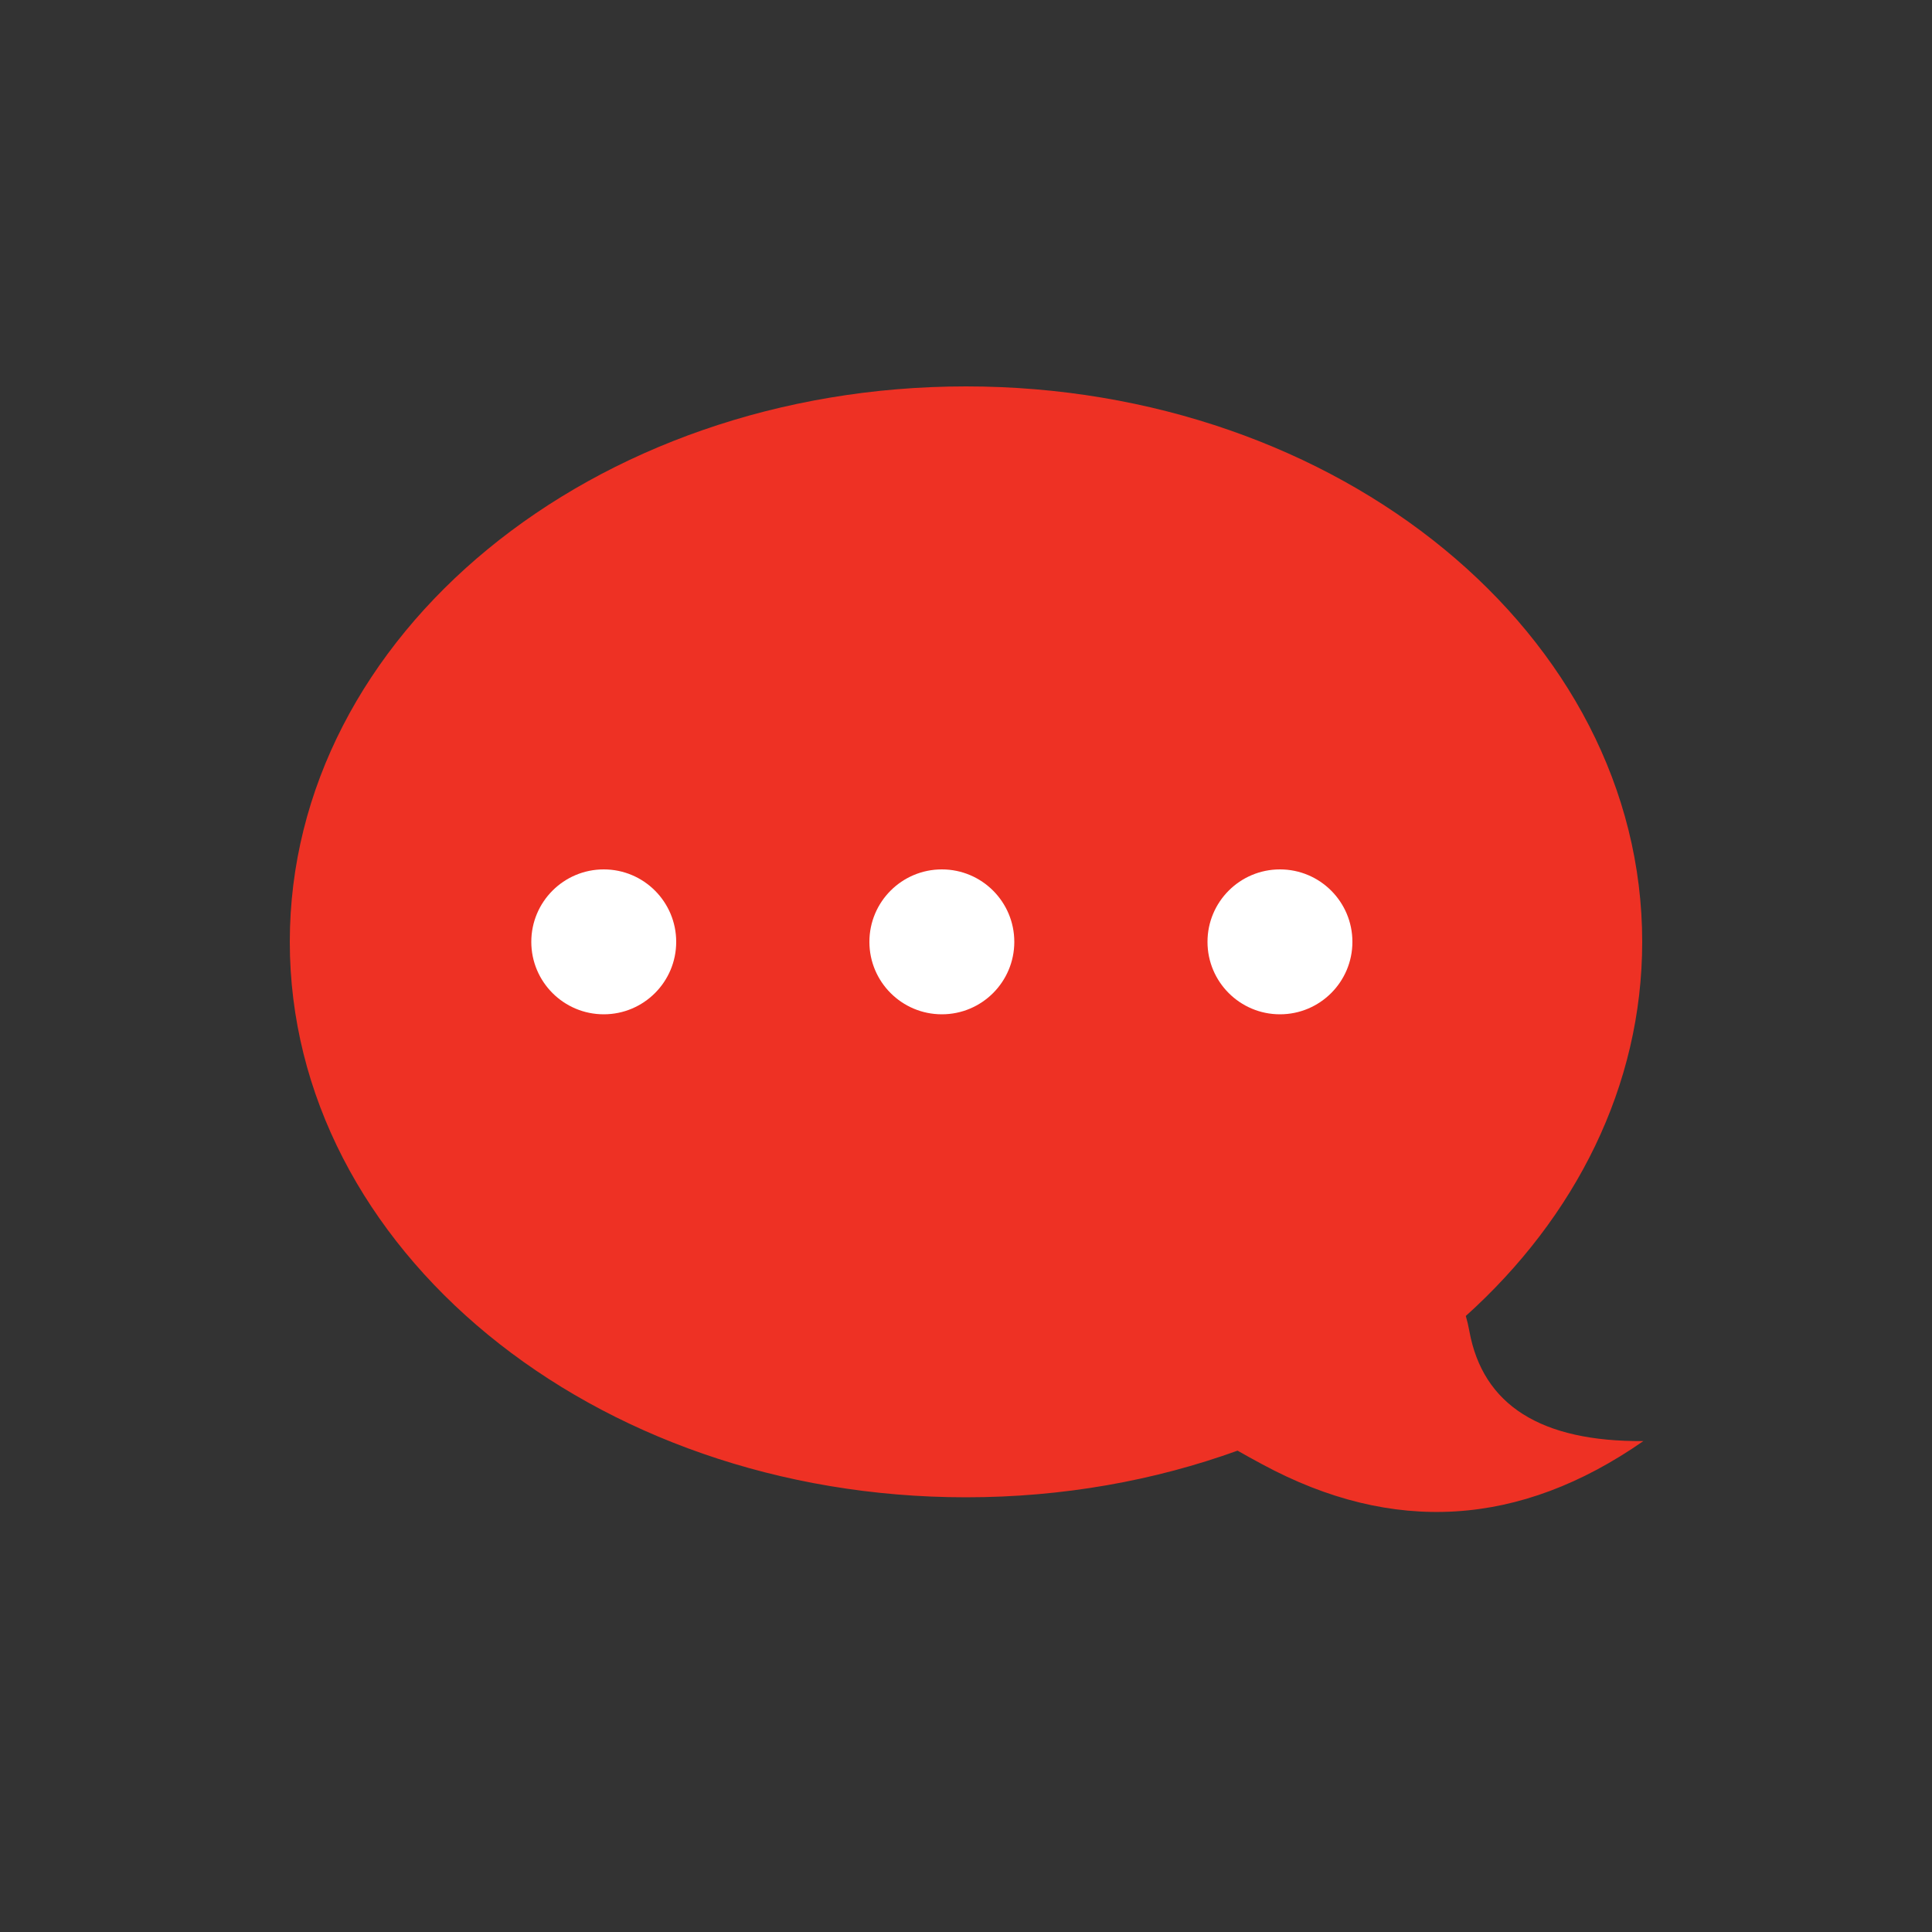 <svg xmlns="http://www.w3.org/2000/svg" width="40" height="40" viewBox="0 0 40 40">
    <rect x="0" y="0" width="40" height="40" fill="#333333" stroke="none"/>
    <g fill="none" fill-rule="evenodd">
        <path fill-rule="nonzero" d="M0 0H40V40H0z"/>
        <path fill="#EE3124" fill-rule="nonzero" d="M20 8c7.732 0 14 5.149 14 11.5 0 2.984-1.383 5.702-3.652 7.746.03.102.054.206.073.311.279 1.535 1.48 2.295 3.603 2.279-2.556 1.78-5.185 1.941-7.888.482-.179-.096-.35-.19-.514-.284C23.902 30.656 22 31 20 31c-7.732 0-14-5.149-14-11.5S12.268 8 20 8z"/>
        <circle cx="12.5" cy="19.5" r="1.5" fill="#FFF"/>
        <circle cx="19.5" cy="19.5" r="1.5" fill="#FFF"/>
        <circle cx="26.5" cy="19.5" r="1.5" fill="#FFF"/>
    </g>
</svg>
